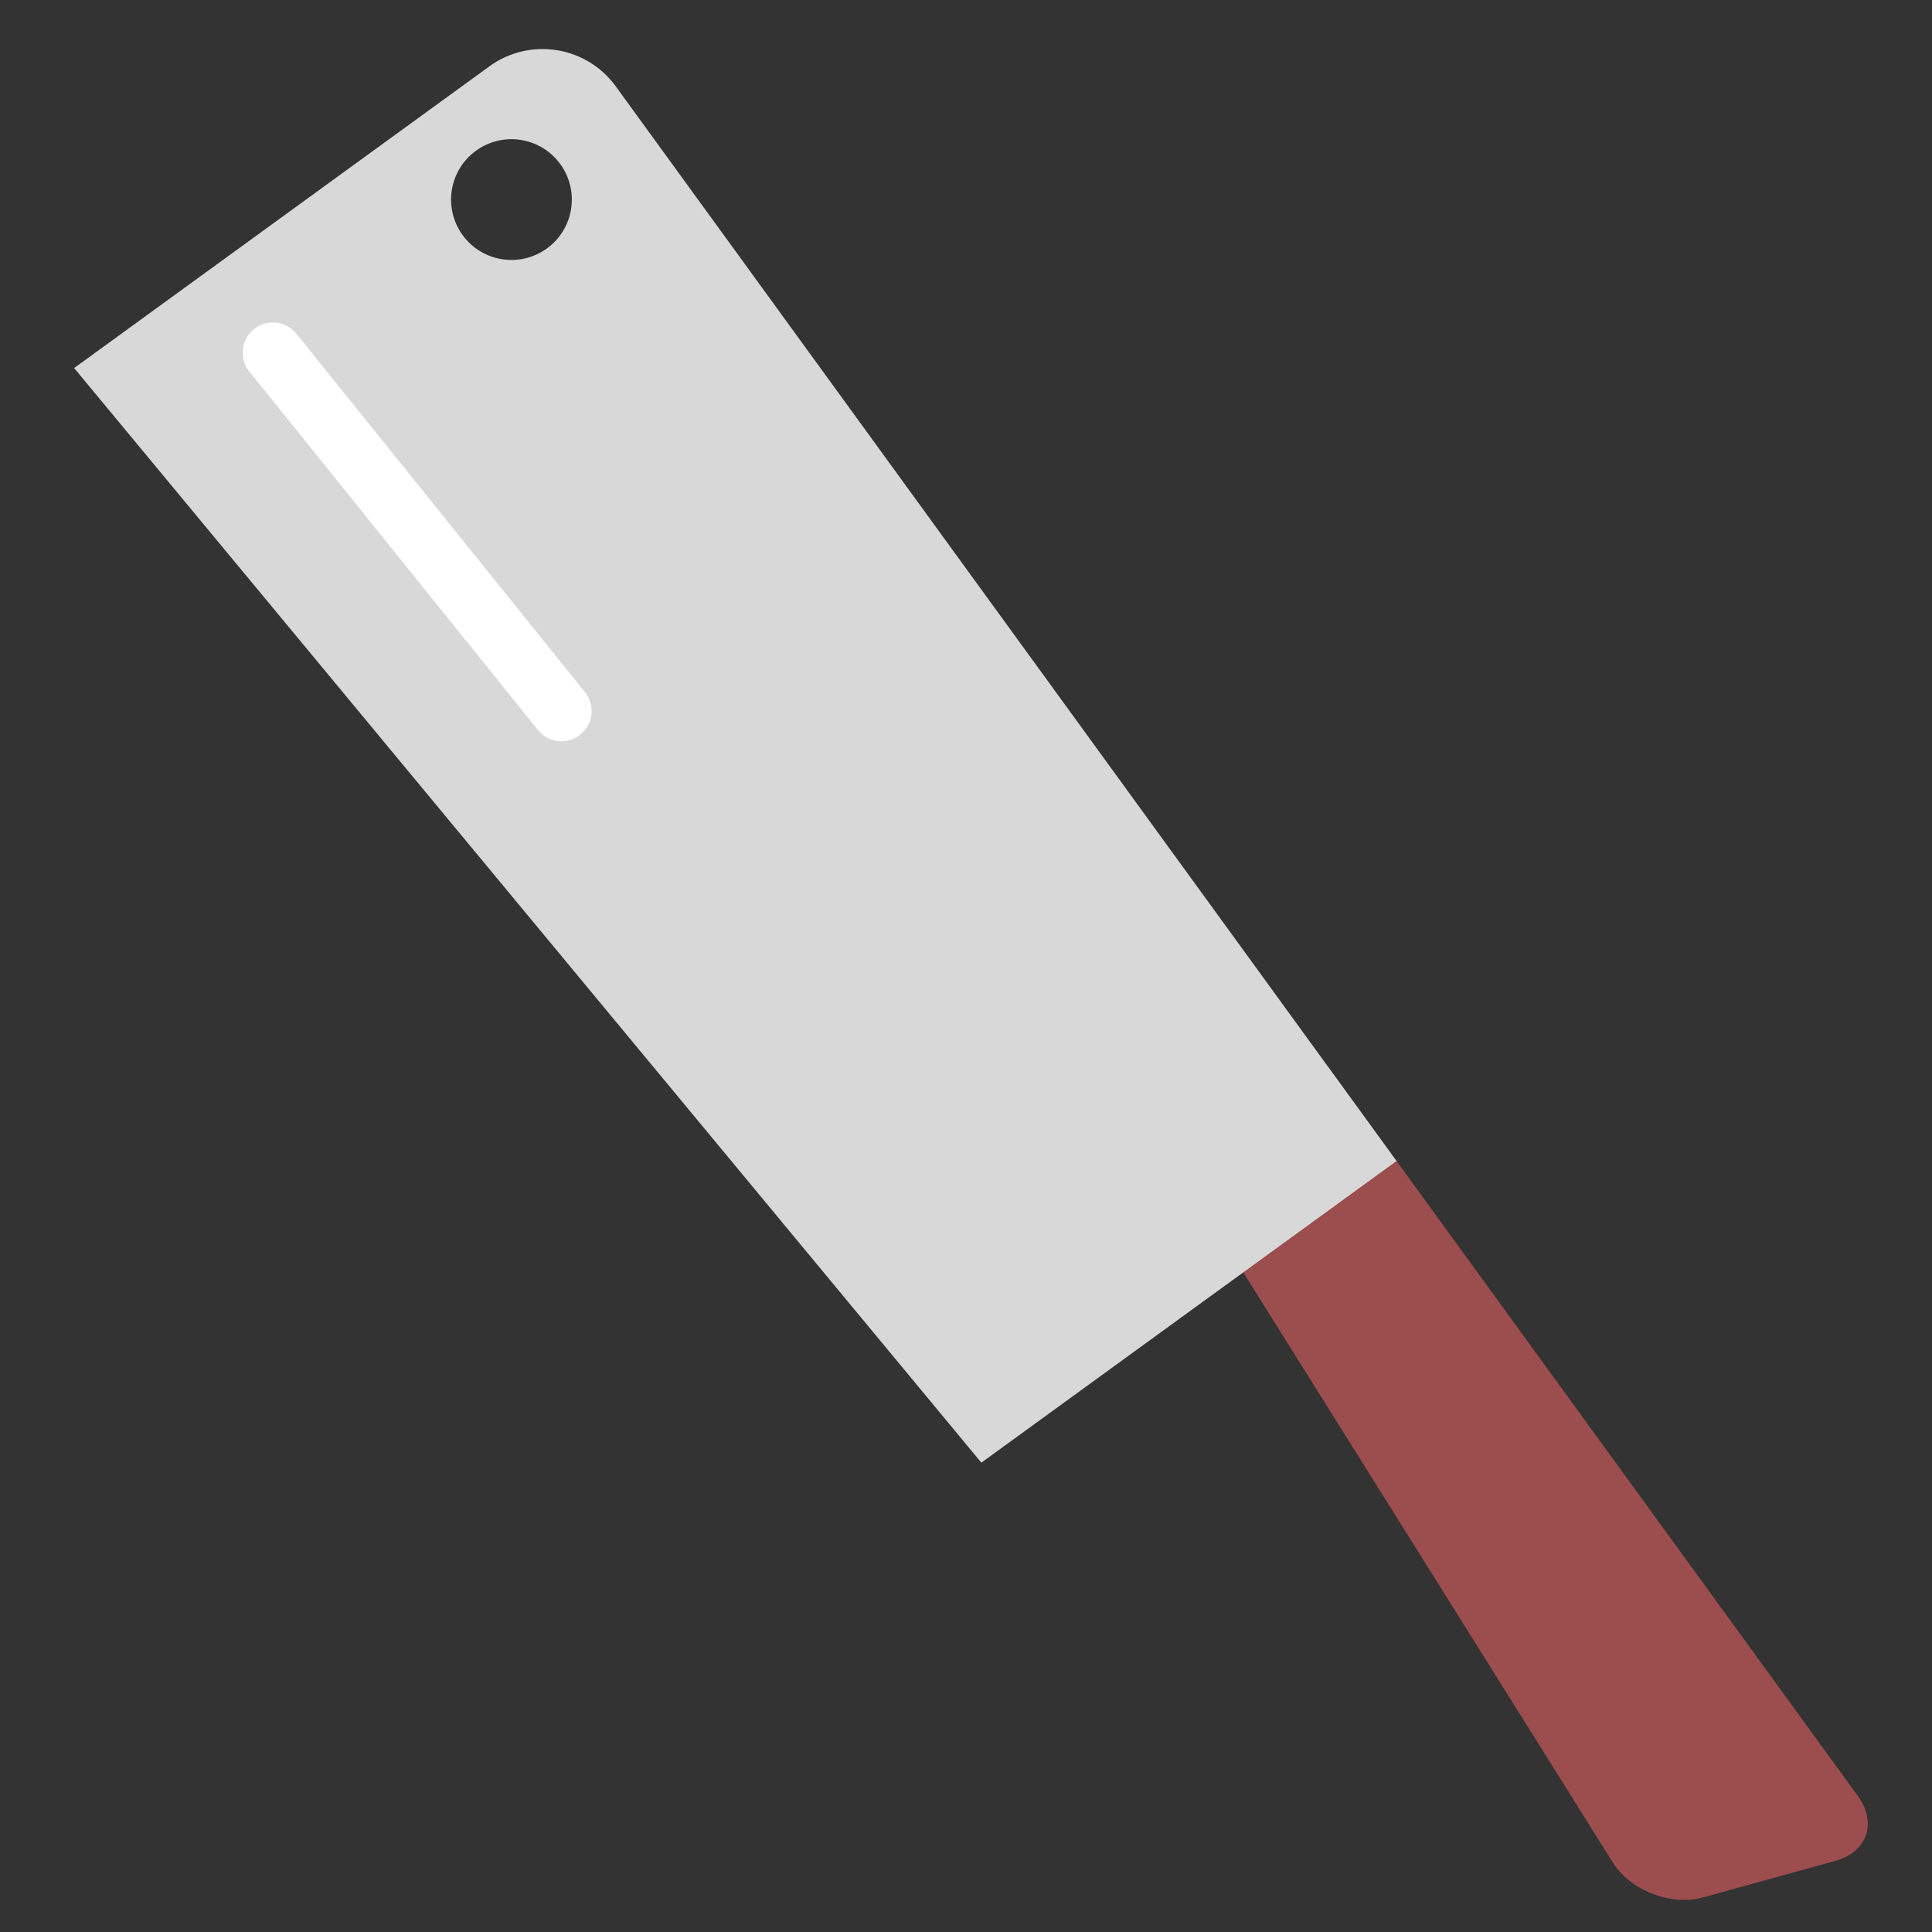 <svg xmlns="http://www.w3.org/2000/svg" width="64" height="64" viewBox="0 0 64 64">
  <rect x="0" y="0" width="64" height="64" fill="#333333" stroke="none"/>
  <g fill="none" fill-rule="evenodd">
    <g transform="rotate(54 8.89 18.506)">
      <path fill="#9C4D4D" d="M43,0 L72.998,0 C74.104,0 74.685,0.841 74.297,1.876 L72.703,6.124 C72.315,7.16 71.1,7.938 70.007,7.863 L43,6 L43,0 Z"/>
      <path fill="#D8D8D8" d="M0,2.994 C0,1.341 1.343,0 2.994,0 L47,0 L47,17 L0,20 L0,2.994 Z M4,7 C5.105,7 6,6.105 6,5 C6,3.895 5.105,3 4,3 C2.895,3 2,3.895 2,5 C2,6.105 2.895,7 4,7 Z"/>
    </g>
    <path stroke="#FFF" stroke-linecap="round" stroke-width="2" d="M9.04,11.682 L18.598,23.555"/>
  </g>
</svg>
